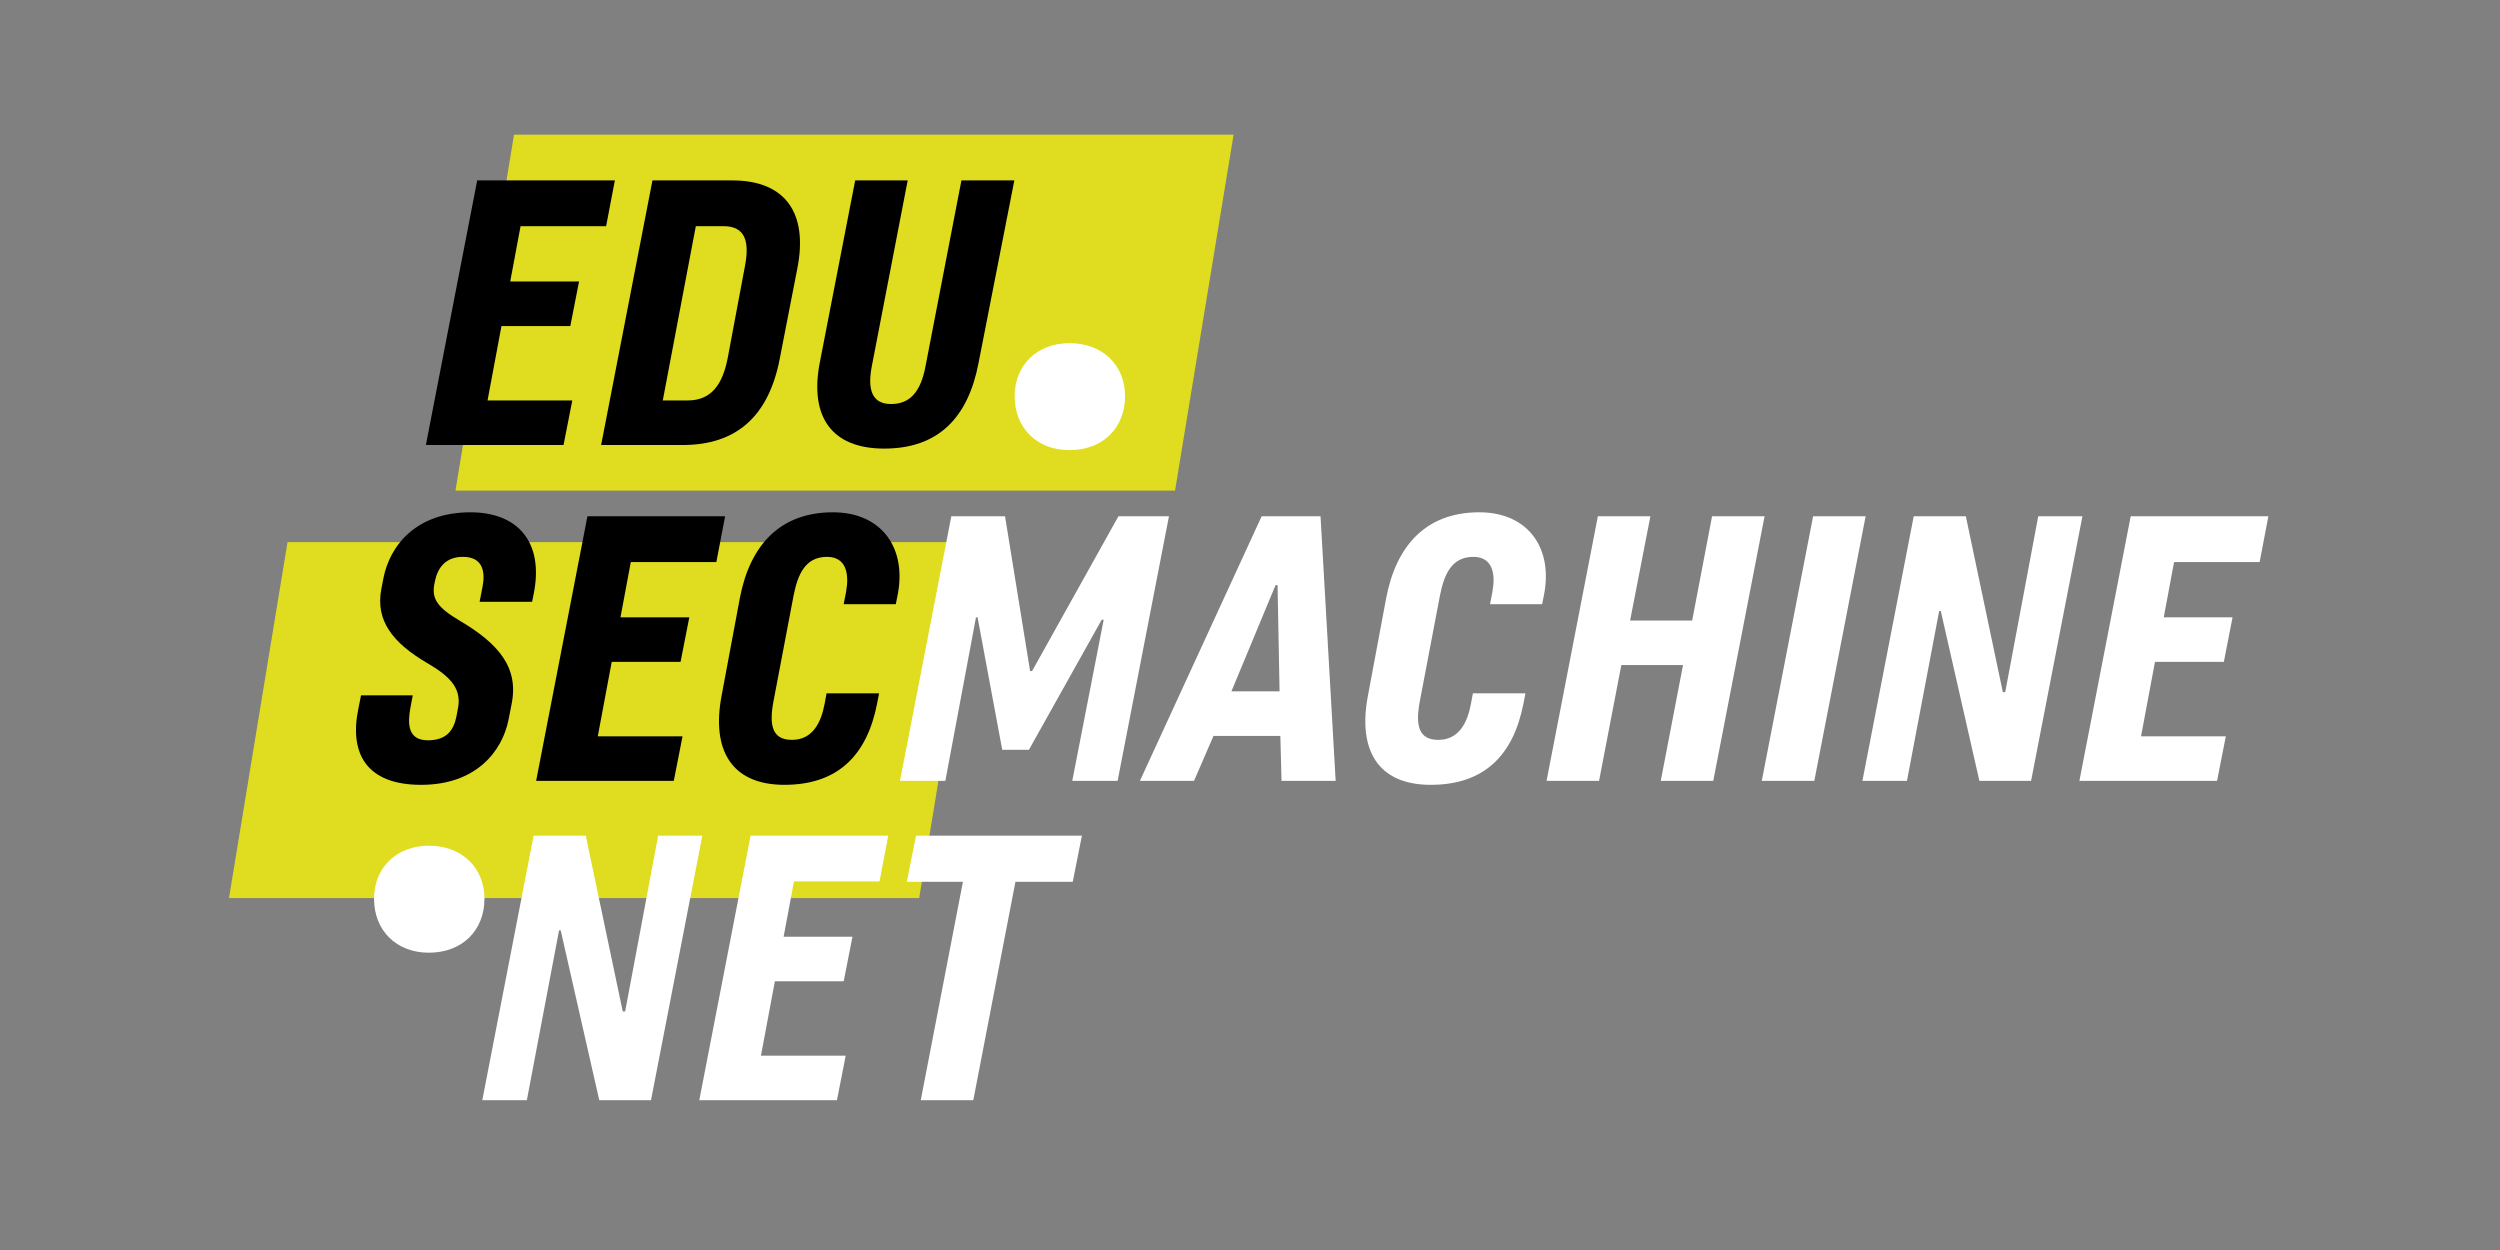 <?xml version="1.0" encoding="utf-8"?>
<!-- Generator: Adobe Illustrator 16.0.0, SVG Export Plug-In . SVG Version: 6.00 Build 0)  -->
<!DOCTYPE svg PUBLIC "-//W3C//DTD SVG 1.1//EN" "http://www.w3.org/Graphics/SVG/1.1/DTD/svg11.dtd">
<svg version="1.1" id="Layer_1" xmlns="http://www.w3.org/2000/svg" xmlns:xlink="http://www.w3.org/1999/xlink" x="0px" y="0px"
	 width="283.46px" height="141.73px" viewBox="0 0 283.46 141.73" enable-background="new 0 0 283.46 141.73" xml:space="preserve">
<rect x="0" y="0" width="283.46" height="141.73" fill="#808080" stroke="none"/>
<polygon fill="#E0DD20" points="133.231,55.626 51.644,55.626 58.281,15.267 139.869,15.267 "/>
<polygon fill="#E0DD20" points="104.217,101.825 25.965,101.825 32.602,61.468 110.854,61.468 "/>
<g>
	<path d="M68.724,25.646h-9.7l-1.172,6.27h7.804l-0.992,5.053h-7.805l-1.579,8.435h9.609l-0.992,5.054H48.288l5.819-30.001h15.609
		L68.724,25.646z"/>
	<path d="M88.413,40.667c-1.263,6.585-4.962,9.791-11.007,9.791h-9.248l5.819-30.001h9.068c6,0,8.616,3.699,7.353,10.016
		L88.413,40.667z M84.443,30.291c0.542-2.706,0.181-4.645-2.39-4.645h-3.159L75.15,45.403h2.842c2.617,0,3.924-1.758,4.511-4.78
		L84.443,30.291z"/>
	<path d="M115.01,20.456l-4.061,20.708c-1.172,6.136-4.511,9.699-10.692,9.699c-6,0-8.48-3.655-7.308-9.745l4.015-20.662h5.955
		l-4.06,21.021c-0.542,2.752,0.045,4.331,2.166,4.331c2.21,0,3.383-1.444,3.924-4.331l4.06-21.021H115.01z"/>
	<path fill="#FFFFFF" d="M121.254,38.908c3.787,0,6.309,2.522,6.309,6.018c0,3.59-2.522,6.112-6.309,6.112
		c-3.687,0-6.209-2.522-6.209-6.112C115.045,41.431,117.567,38.908,121.254,38.908z"/>
	<path d="M54.695,66.614c0.315-1.535,0.226-3.476-2.211-3.476c-1.94,0-2.842,1.219-3.158,2.708l-0.09,0.45
		c-0.271,1.579,0.316,2.573,2.933,4.106c4.331,2.571,6.722,5.279,5.819,9.519l-0.315,1.624c-0.722,3.701-3.745,7.443-9.925,7.443
		c-6.091,0-8.166-3.429-7.128-8.57l0.315-1.579H46.8l-0.271,1.443c-0.316,1.759-0.316,3.655,1.985,3.655
		c2.121,0,2.933-1.13,3.248-2.752l0.136-0.724c0.496-2.255-0.677-3.654-3.384-5.233c-4.015-2.345-5.955-4.872-5.278-8.436
		l0.225-1.173c0.722-3.79,3.744-7.532,9.88-7.532c5.413,0,8.345,3.428,7.172,9.246l-0.18,0.903h-5.955L54.695,66.614z"/>
	<path d="M81.224,63.727h-9.7l-1.172,6.27h7.804l-0.992,5.052h-7.805l-1.579,8.436h9.609l-0.992,5.054H60.788l5.819-30.001h15.609
		L81.224,63.727z"/>
	<path d="M95.658,68.507l0.271-1.398c0.361-1.939,0.09-3.971-2.166-3.971c-2.526,0-3.338,2.12-3.789,4.422l-2.256,11.863
		c-0.542,2.8-0.181,4.466,2.075,4.466c2.301,0,3.293-1.893,3.7-4.059l0.226-1.219h5.954l-0.226,1.173
		c-1.127,5.774-4.375,9.203-10.511,9.203c-6.091,0-8.256-4.061-7.127-10.06l2.075-11.098c1.127-5.955,4.512-9.743,10.557-9.743
		c5.594,0,8.436,4.148,7.308,9.517l-0.18,0.903H95.658z"/>
	<path fill="#FFFFFF" d="M102.045,88.538l5.819-30.001h6.09l2.843,17.55h0.225l9.79-17.55h5.73l-5.822,30.001h-5.142l3.563-18.271
		h-0.225l-8.255,14.752h-3.023l-2.797-15.023h-0.18l-3.474,18.542H102.045z"/>
	<path fill="#FFFFFF" d="M129.247,88.538l13.804-30.001h6.677l1.714,30.001h-6.136l-0.136-5.098h-7.578l-2.209,5.098H129.247z
		 M139.622,78.388h5.46l-0.227-12.044h-0.227L139.622,78.388z"/>
	<path fill="#FFFFFF" d="M168.944,68.507l0.271-1.398c0.361-1.939,0.091-3.971-2.164-3.971c-2.529,0-3.34,2.12-3.79,4.422
		l-2.259,11.863c-0.54,2.8-0.179,4.466,2.076,4.466c2.303,0,3.293-1.893,3.698-4.059l0.227-1.219h5.957l-0.227,1.173
		c-1.129,5.774-4.374,9.203-10.511,9.203c-6.092,0-8.256-4.061-7.13-10.06l2.076-11.098c1.129-5.955,4.513-9.743,10.558-9.743
		c5.592,0,8.436,4.148,7.307,9.517l-0.18,0.903H168.944z"/>
	<path fill="#FFFFFF" d="M188.303,88.538l2.525-13.127h-6.995l-2.525,13.127h-5.954l5.818-30.001h5.957l-2.302,11.819h7.038
		l2.256-11.819h5.953l-5.818,30.001H188.303z"/>
	<path fill="#FFFFFF" d="M199.757,88.538l5.821-30.001h5.954l-5.818,30.001H199.757z"/>
	<path fill="#FFFFFF" d="M230.292,88.538h-5.862l-4.378-19.263h-0.18l-3.654,19.263h-5.051l5.818-30.001h5.909l4.195,19.94h0.271
		l3.743-19.94h5.01L230.292,88.538z"/>
	<path fill="#FFFFFF" d="M256.206,63.727h-9.7l-1.173,6.27h7.803l-0.99,5.052h-7.807l-1.578,8.436h9.611l-0.994,5.054h-15.609
		l5.818-30.001h15.609L256.206,63.727z"/>
</g>
<g>
	<path fill="#FFFFFF" d="M48.621,95.89c3.785,0,6.308,2.524,6.308,6.017c0,3.591-2.523,6.114-6.308,6.114
		c-3.688,0-6.21-2.523-6.21-6.114C42.411,98.414,44.934,95.89,48.621,95.89z"/>
	<path fill="#FFFFFF" d="M73.812,124.747h-5.865l-4.375-19.263H63.39l-3.654,19.263h-5.052l5.819-29.998h5.911l4.195,19.938h0.271
		l3.745-19.938h5.007L73.812,124.747z"/>
	<path fill="#FFFFFF" d="M99.723,99.936h-9.699l-1.173,6.271h7.805l-0.992,5.052h-7.805l-1.579,8.438h9.609l-0.992,5.051H79.287
		l5.819-29.998h15.609L99.723,99.936z"/>
	<path fill="#FFFFFF" d="M104.399,124.747l4.782-24.767h-6.361l1.038-5.231h18.813l-1.038,5.231h-6.497l-4.781,24.767H104.399z"/>
</g>
</svg>
